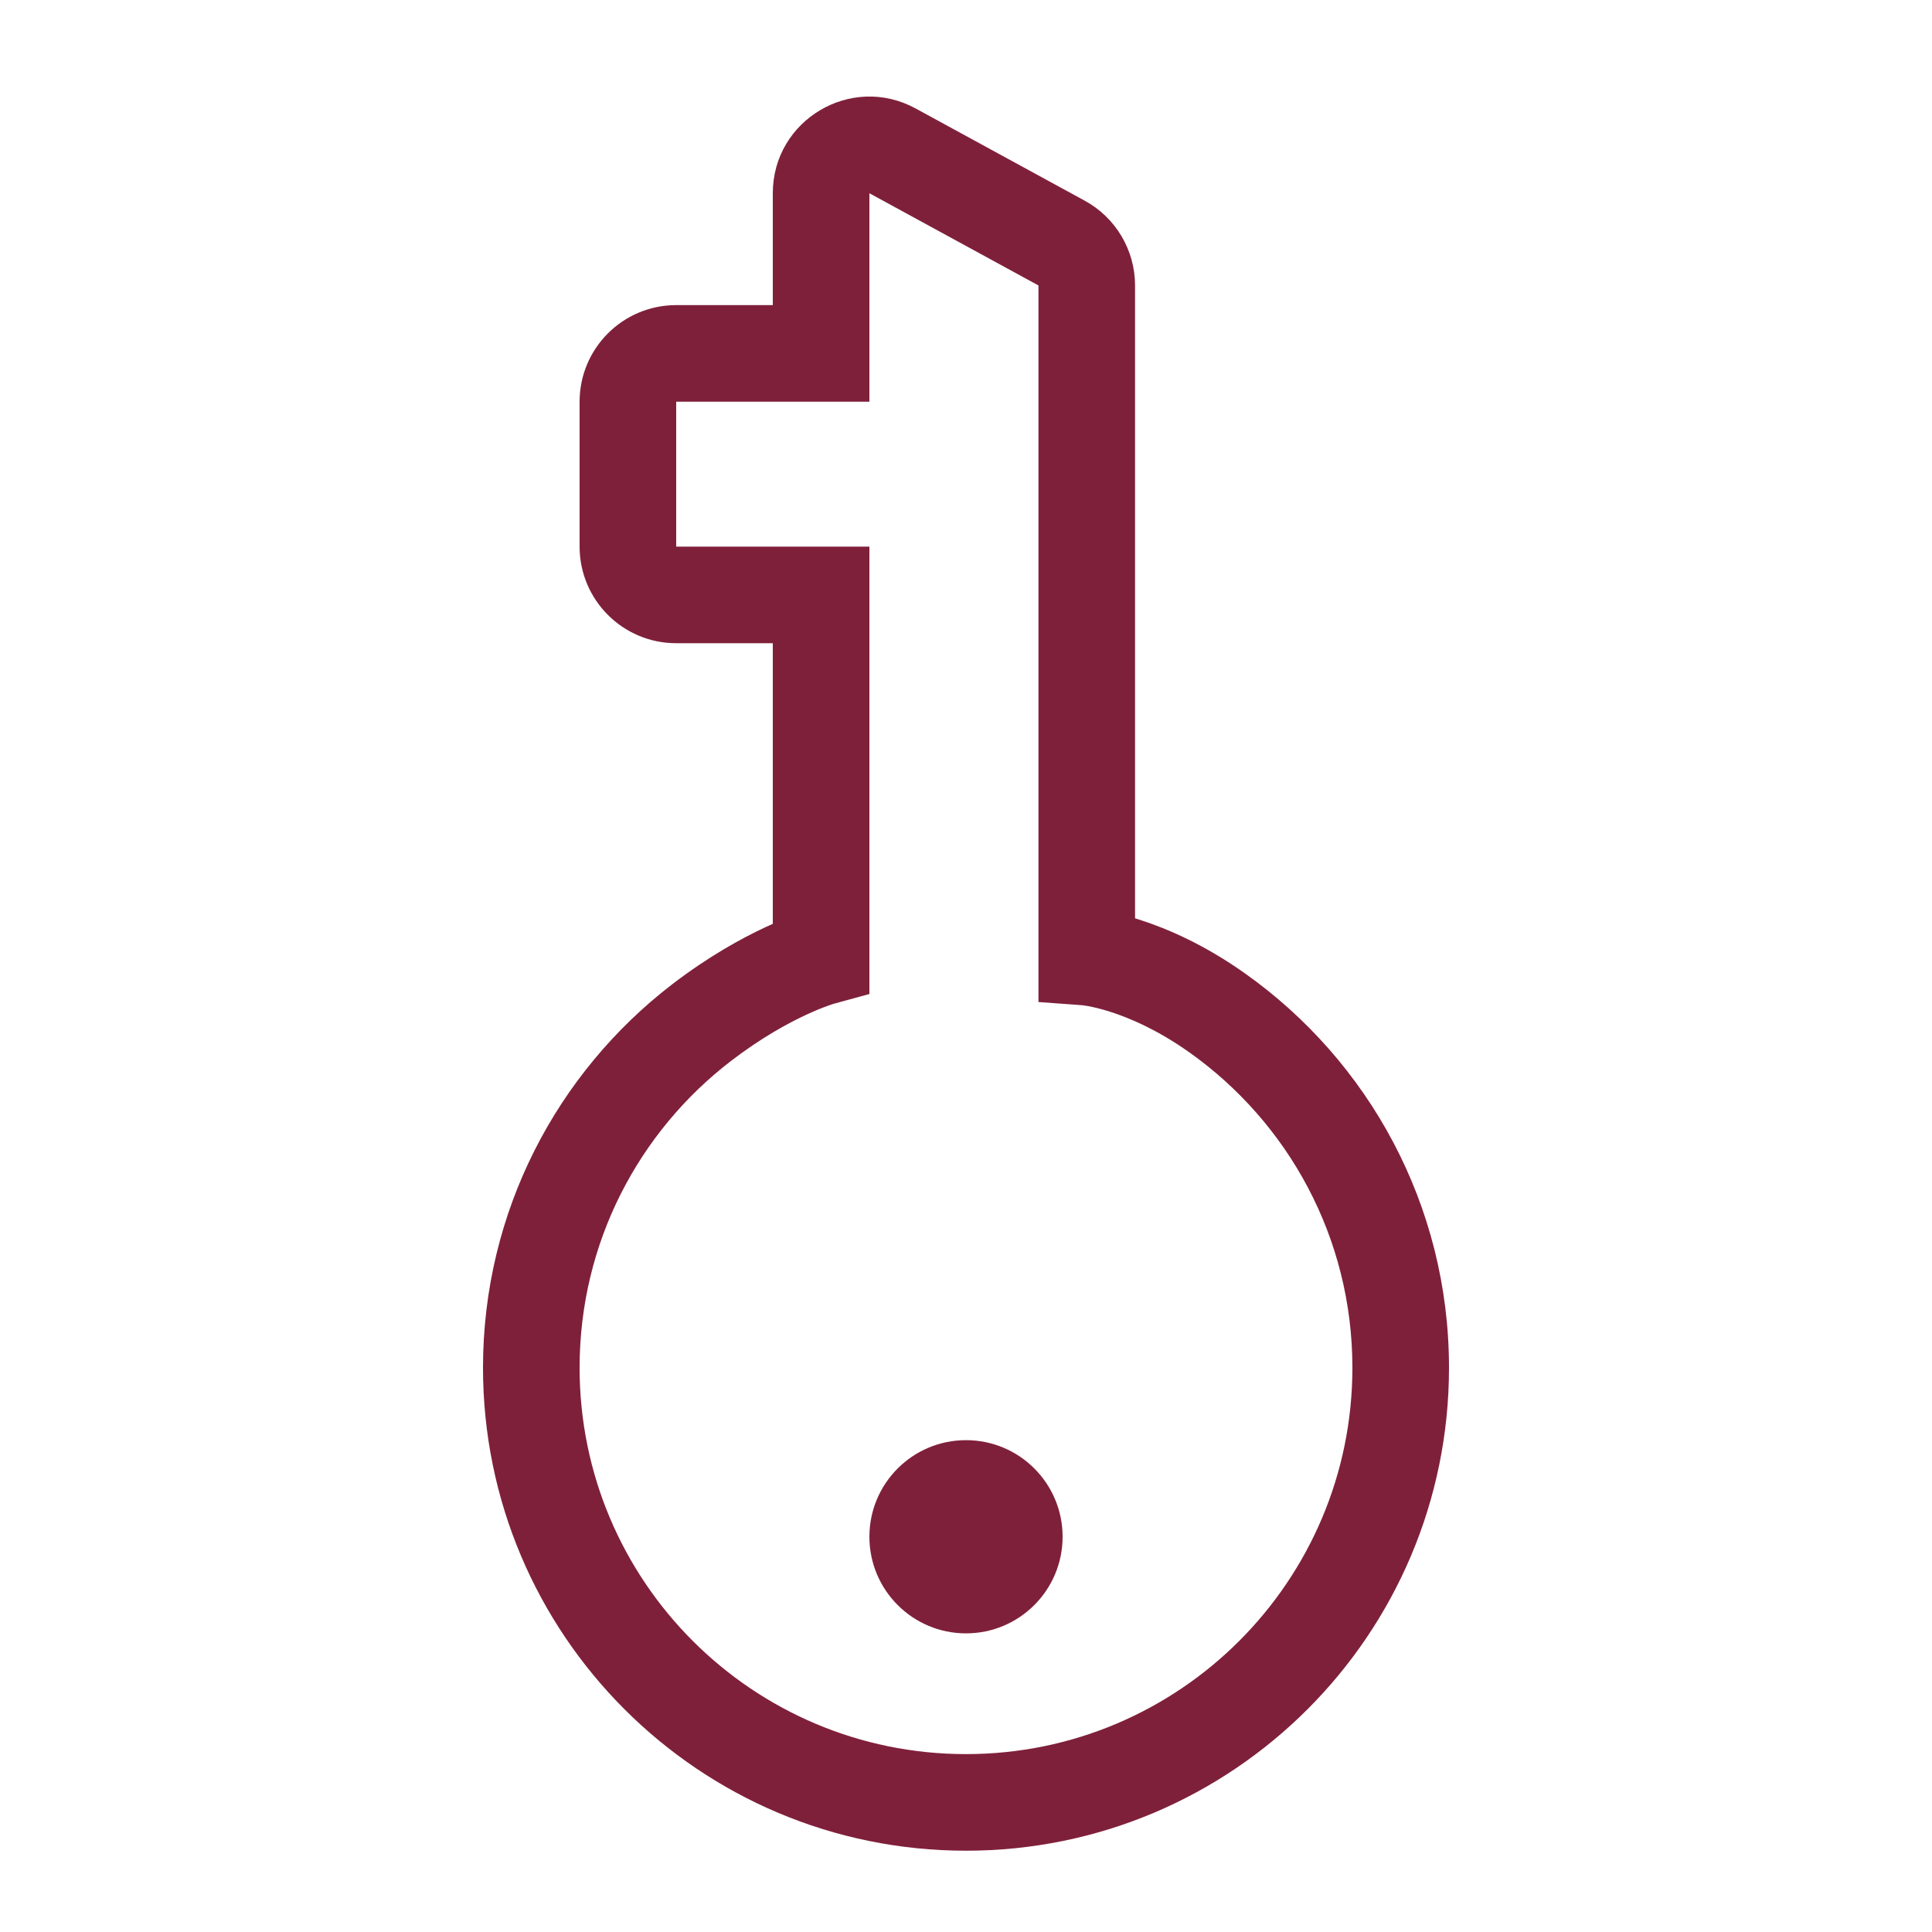 <svg width="40" height="40" viewBox="0 0 40 40" fill="none" xmlns="http://www.w3.org/2000/svg">
<path fill-rule="evenodd" clip-rule="evenodd" d="M18.958 2.246C17.625 1.519 16 2.483 16 4.001V6.317H14C12.895 6.317 12 7.212 12 8.317V11.317C12 12.421 12.895 13.317 14 13.317H16V19.127C15.954 19.148 15.907 19.169 15.857 19.192C15.353 19.426 14.669 19.802 13.915 20.38C11.537 22.207 10 25.082 10 28.317C10 33.84 14.477 38.317 20 38.317C25.523 38.317 30 33.84 30 28.317C30 24.945 28.33 21.963 25.776 20.153C24.933 19.555 24.164 19.224 23.59 19.041C23.582 19.039 23.575 19.036 23.568 19.034C23.545 19.027 23.522 19.02 23.5 19.013V5.91C23.5 5.179 23.1 4.505 22.458 4.155L18.958 2.246ZM18 20.58V12.317V11.317H17H14V8.317L18 8.317V4.001L21.5 5.91V20.746L22.417 20.813L22.429 20.815C22.447 20.817 22.481 20.822 22.53 20.831C22.627 20.849 22.783 20.883 22.983 20.947C23.382 21.074 23.962 21.319 24.62 21.785C26.667 23.236 28 25.621 28 28.317C28 32.735 24.418 36.317 20 36.317C15.582 36.317 12 32.735 12 28.317C12 25.73 13.226 23.431 15.133 21.967C15.755 21.489 16.309 21.187 16.699 21.006C16.893 20.916 17.046 20.857 17.144 20.822C17.194 20.804 17.229 20.792 17.25 20.786L17.269 20.78L18 20.58ZM18 31.817C18 30.712 18.895 29.817 20 29.817C21.105 29.817 22 30.712 22 31.817C22 32.921 21.105 33.817 20 33.817C18.895 33.817 18 32.921 18 31.817Z" fill="#7F203B"/>
</svg>
